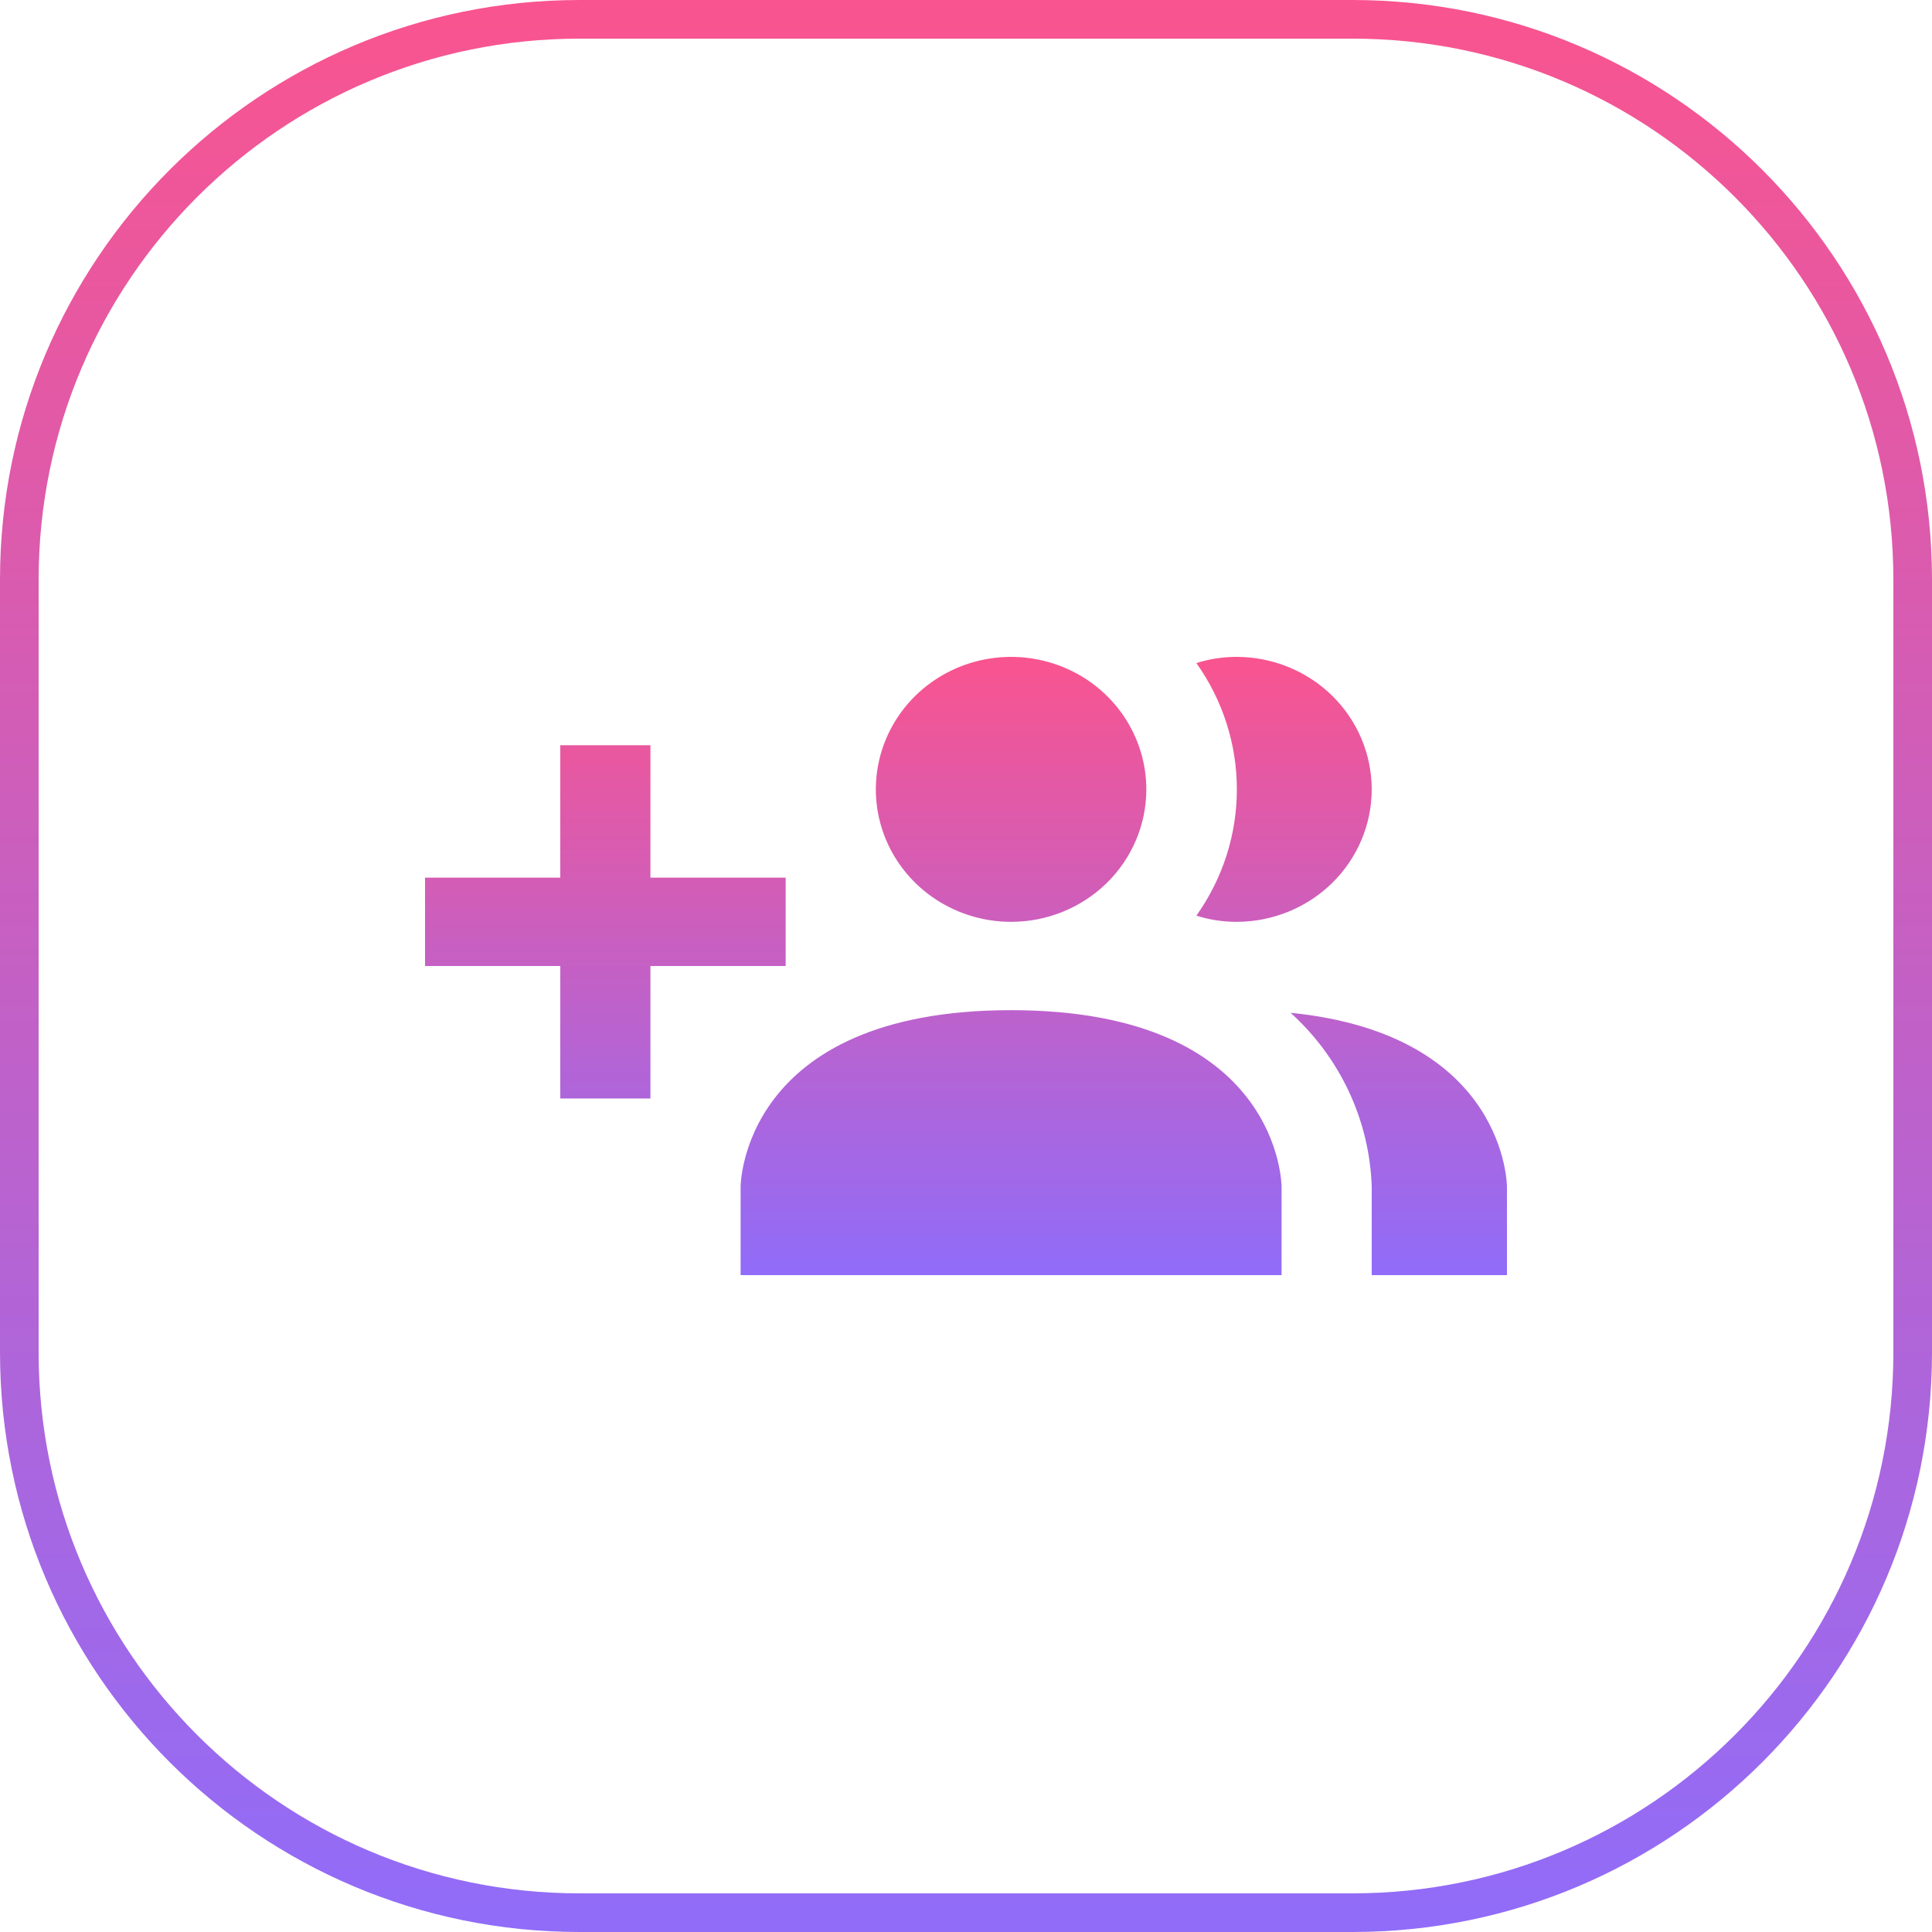 <svg width="50" height="50" viewBox="0 0 50 50" fill="none" xmlns="http://www.w3.org/2000/svg">
<path d="M33.167 30.714V33H19.167V30.714C19.167 30.714 19.167 26.143 26.167 26.143C33.167 26.143 33.167 30.714 33.167 30.714ZM29.667 20.429C29.667 19.75 29.461 19.088 29.077 18.524C28.692 17.96 28.146 17.52 27.506 17.261C26.866 17.002 26.163 16.934 25.484 17.066C24.805 17.198 24.181 17.525 23.692 18.004C23.202 18.484 22.869 19.095 22.734 19.76C22.599 20.425 22.668 21.114 22.933 21.741C23.198 22.367 23.647 22.903 24.222 23.279C24.798 23.656 25.474 23.857 26.167 23.857C27.095 23.857 27.985 23.496 28.642 22.853C29.298 22.21 29.667 21.338 29.667 20.429ZM33.4 26.211C34.038 26.788 34.552 27.483 34.912 28.256C35.273 29.029 35.473 29.865 35.5 30.714V33H39V30.714C39 30.714 39 26.771 33.4 26.211ZM32 17C31.648 17 31.297 17.054 30.962 17.16C31.644 18.119 32.01 19.26 32.01 20.429C32.01 21.598 31.644 22.738 30.962 23.697C31.297 23.803 31.648 23.857 32 23.857C32.928 23.857 33.819 23.496 34.475 22.853C35.131 22.21 35.5 21.338 35.5 20.429C35.5 19.519 35.131 18.647 34.475 18.004C33.819 17.361 32.928 17 32 17ZM20.333 22.714H16.833V19.286H14.5V22.714H11V25H14.5V28.429H16.833V25H20.333V22.714Z" fill="url(#paint0_linear_90_210)"/>
<path d="M0.5 15C0.5 6.992 6.992 0.5 15 0.5H35C43.008 0.5 49.5 6.992 49.5 15V35C49.5 43.008 43.008 49.5 35 49.5H15C6.992 49.5 0.5 43.008 0.5 35V15Z" stroke="url(#paint1_linear_90_210)"/>
<defs>
<linearGradient id="paint0_linear_90_210" x1="25" y1="17" x2="25" y2="33" gradientUnits="userSpaceOnUse">
<stop stop-color="#F9548F"/>
<stop offset="1" stop-color="#906CF9"/>
</linearGradient>
<linearGradient id="paint1_linear_90_210" x1="25" y1="0" x2="25" y2="50" gradientUnits="userSpaceOnUse">
<stop stop-color="#F9548F"/>
<stop offset="1" stop-color="#906CF9"/>
</linearGradient>
</defs>
</svg>
